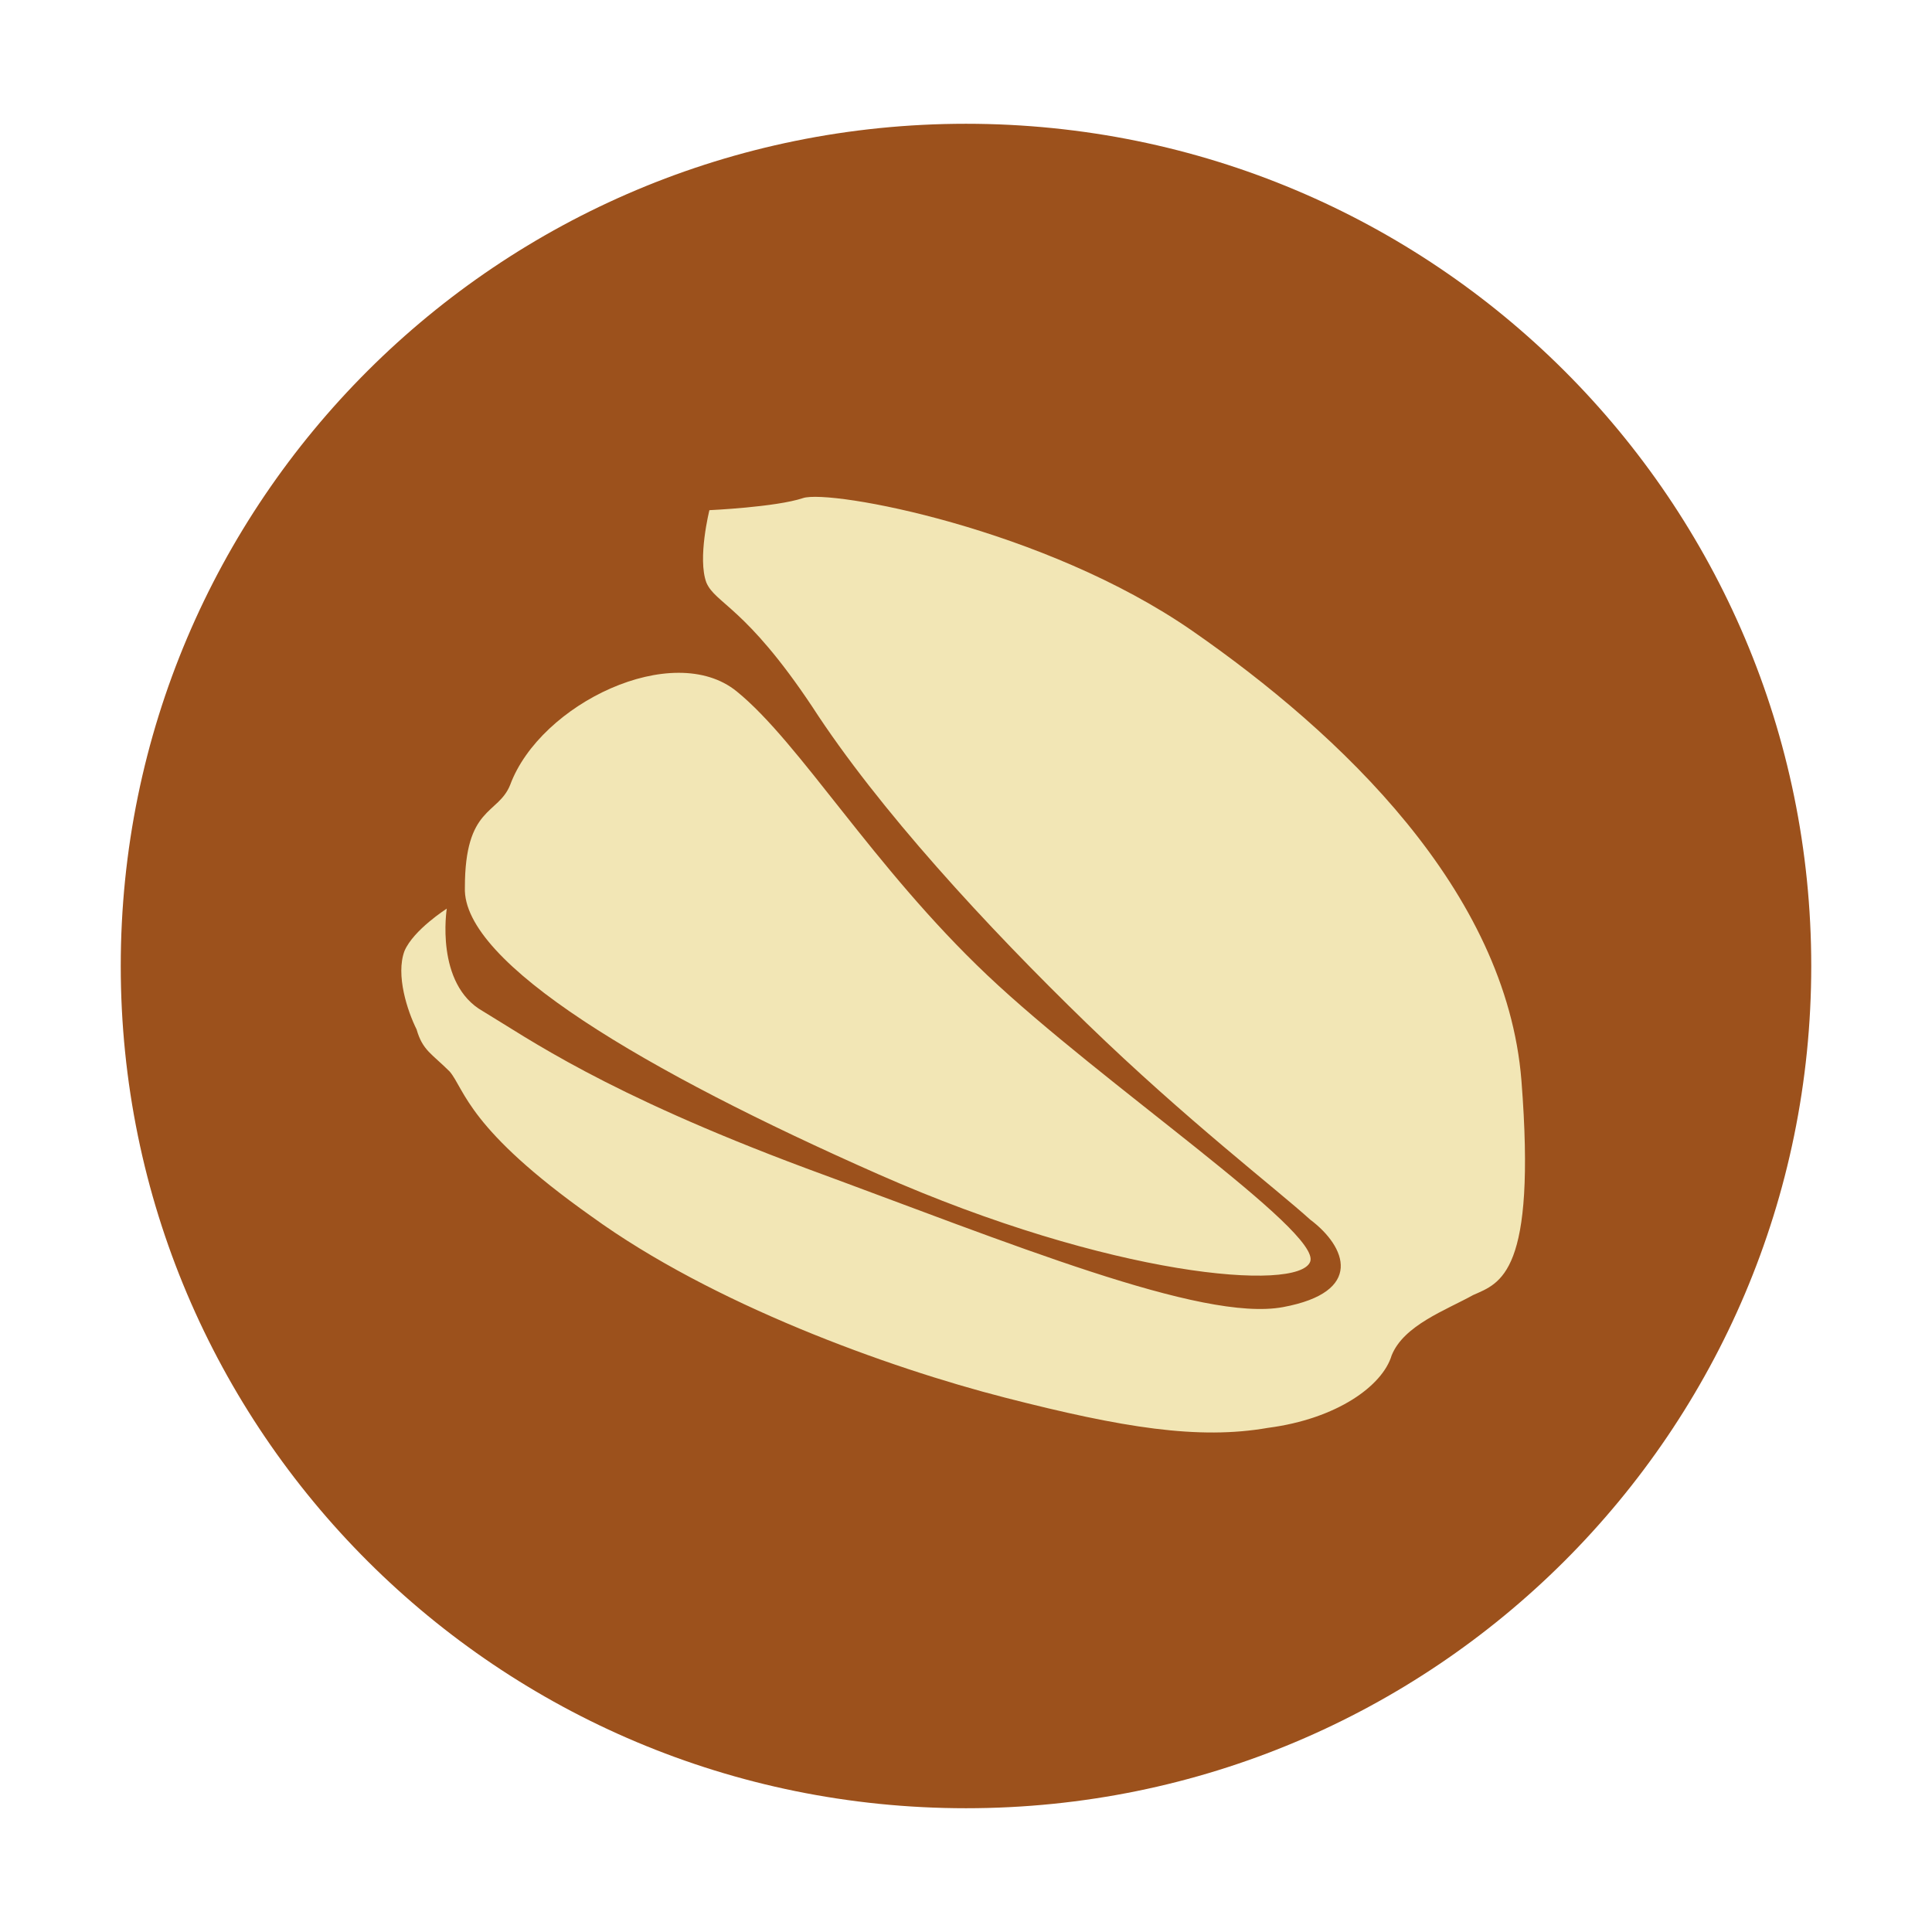 <?xml version="1.0" encoding="utf-8"?>
<!-- Generator: Adobe Illustrator 18.0.0, SVG Export Plug-In . SVG Version: 6.00 Build 0)  -->
<!DOCTYPE svg PUBLIC "-//W3C//DTD SVG 1.1//EN" "http://www.w3.org/Graphics/SVG/1.1/DTD/svg11.dtd">
<svg version="1.1" id="图层_1" xmlns="http://www.w3.org/2000/svg" xmlns:xlink="http://www.w3.org/1999/xlink" x="0px" y="0px"
	 viewBox="0 0 64 64" enable-background="new 0 0 64 64" xml:space="preserve">
<path fill-rule="evenodd" clip-rule="evenodd" fill="#9C511C" d="M32,4.1c15.5,0,28,12.5,28,27.9c0,15.4-12.5,27.9-28,27.9
	C16.5,59.9,4,47.4,4,32C4,16.6,16.5,4.1,32,4.1z"/>
<g>
	<g>
		<path fill-rule="evenodd" clip-rule="evenodd" fill="#F2E6B5" d="M50.4,35.8c-0.5-6.3-6-11.5-10.9-14.9c-4.9-3.4-12-4.7-12.9-4.4
			c-0.9,0.3-3.1,0.4-3.1,0.4s-0.4,1.6-0.1,2.4c0.3,0.7,1.3,0.8,3.5,4.1c2.2,3.4,5.8,7.3,9.1,10.5c3.3,3.2,6.3,5.5,7.4,6.5
			c1.2,0.9,1.8,2.4-0.9,2.9c-2.7,0.5-9-2.1-15.8-4.6c-6.7-2.5-9.2-4.3-10.7-5.2c-1.6-0.9-1.2-3.4-1.2-3.4s-1.1,0.7-1.4,1.4
			c-0.3,0.8,0.1,2,0.4,2.6c0.2,0.7,0.5,0.8,1.1,1.4c0.5,0.6,0.6,1.9,4.7,4.8c4,2.9,9.8,5,13.7,6c3.9,1,6.4,1.4,8.7,1
			c2.3-0.3,3.8-1.4,4.1-2.4c0.4-1,1.8-1.5,2.7-2C49.7,42.5,50.9,42.2,50.4,35.8z M29.1,38.9c7.7,3.4,13.9,3.9,14.3,2.9
			c0.4-1-6.9-5.9-10.7-9.5c-3.8-3.6-6.2-7.7-8.3-9.4c-2.1-1.7-6.5,0.4-7.5,3.1c-0.4,1-1.5,0.7-1.5,3.4
			C15.3,31.9,21.4,35.5,29.1,38.9z"/>
	</g>
</g>
</svg>
